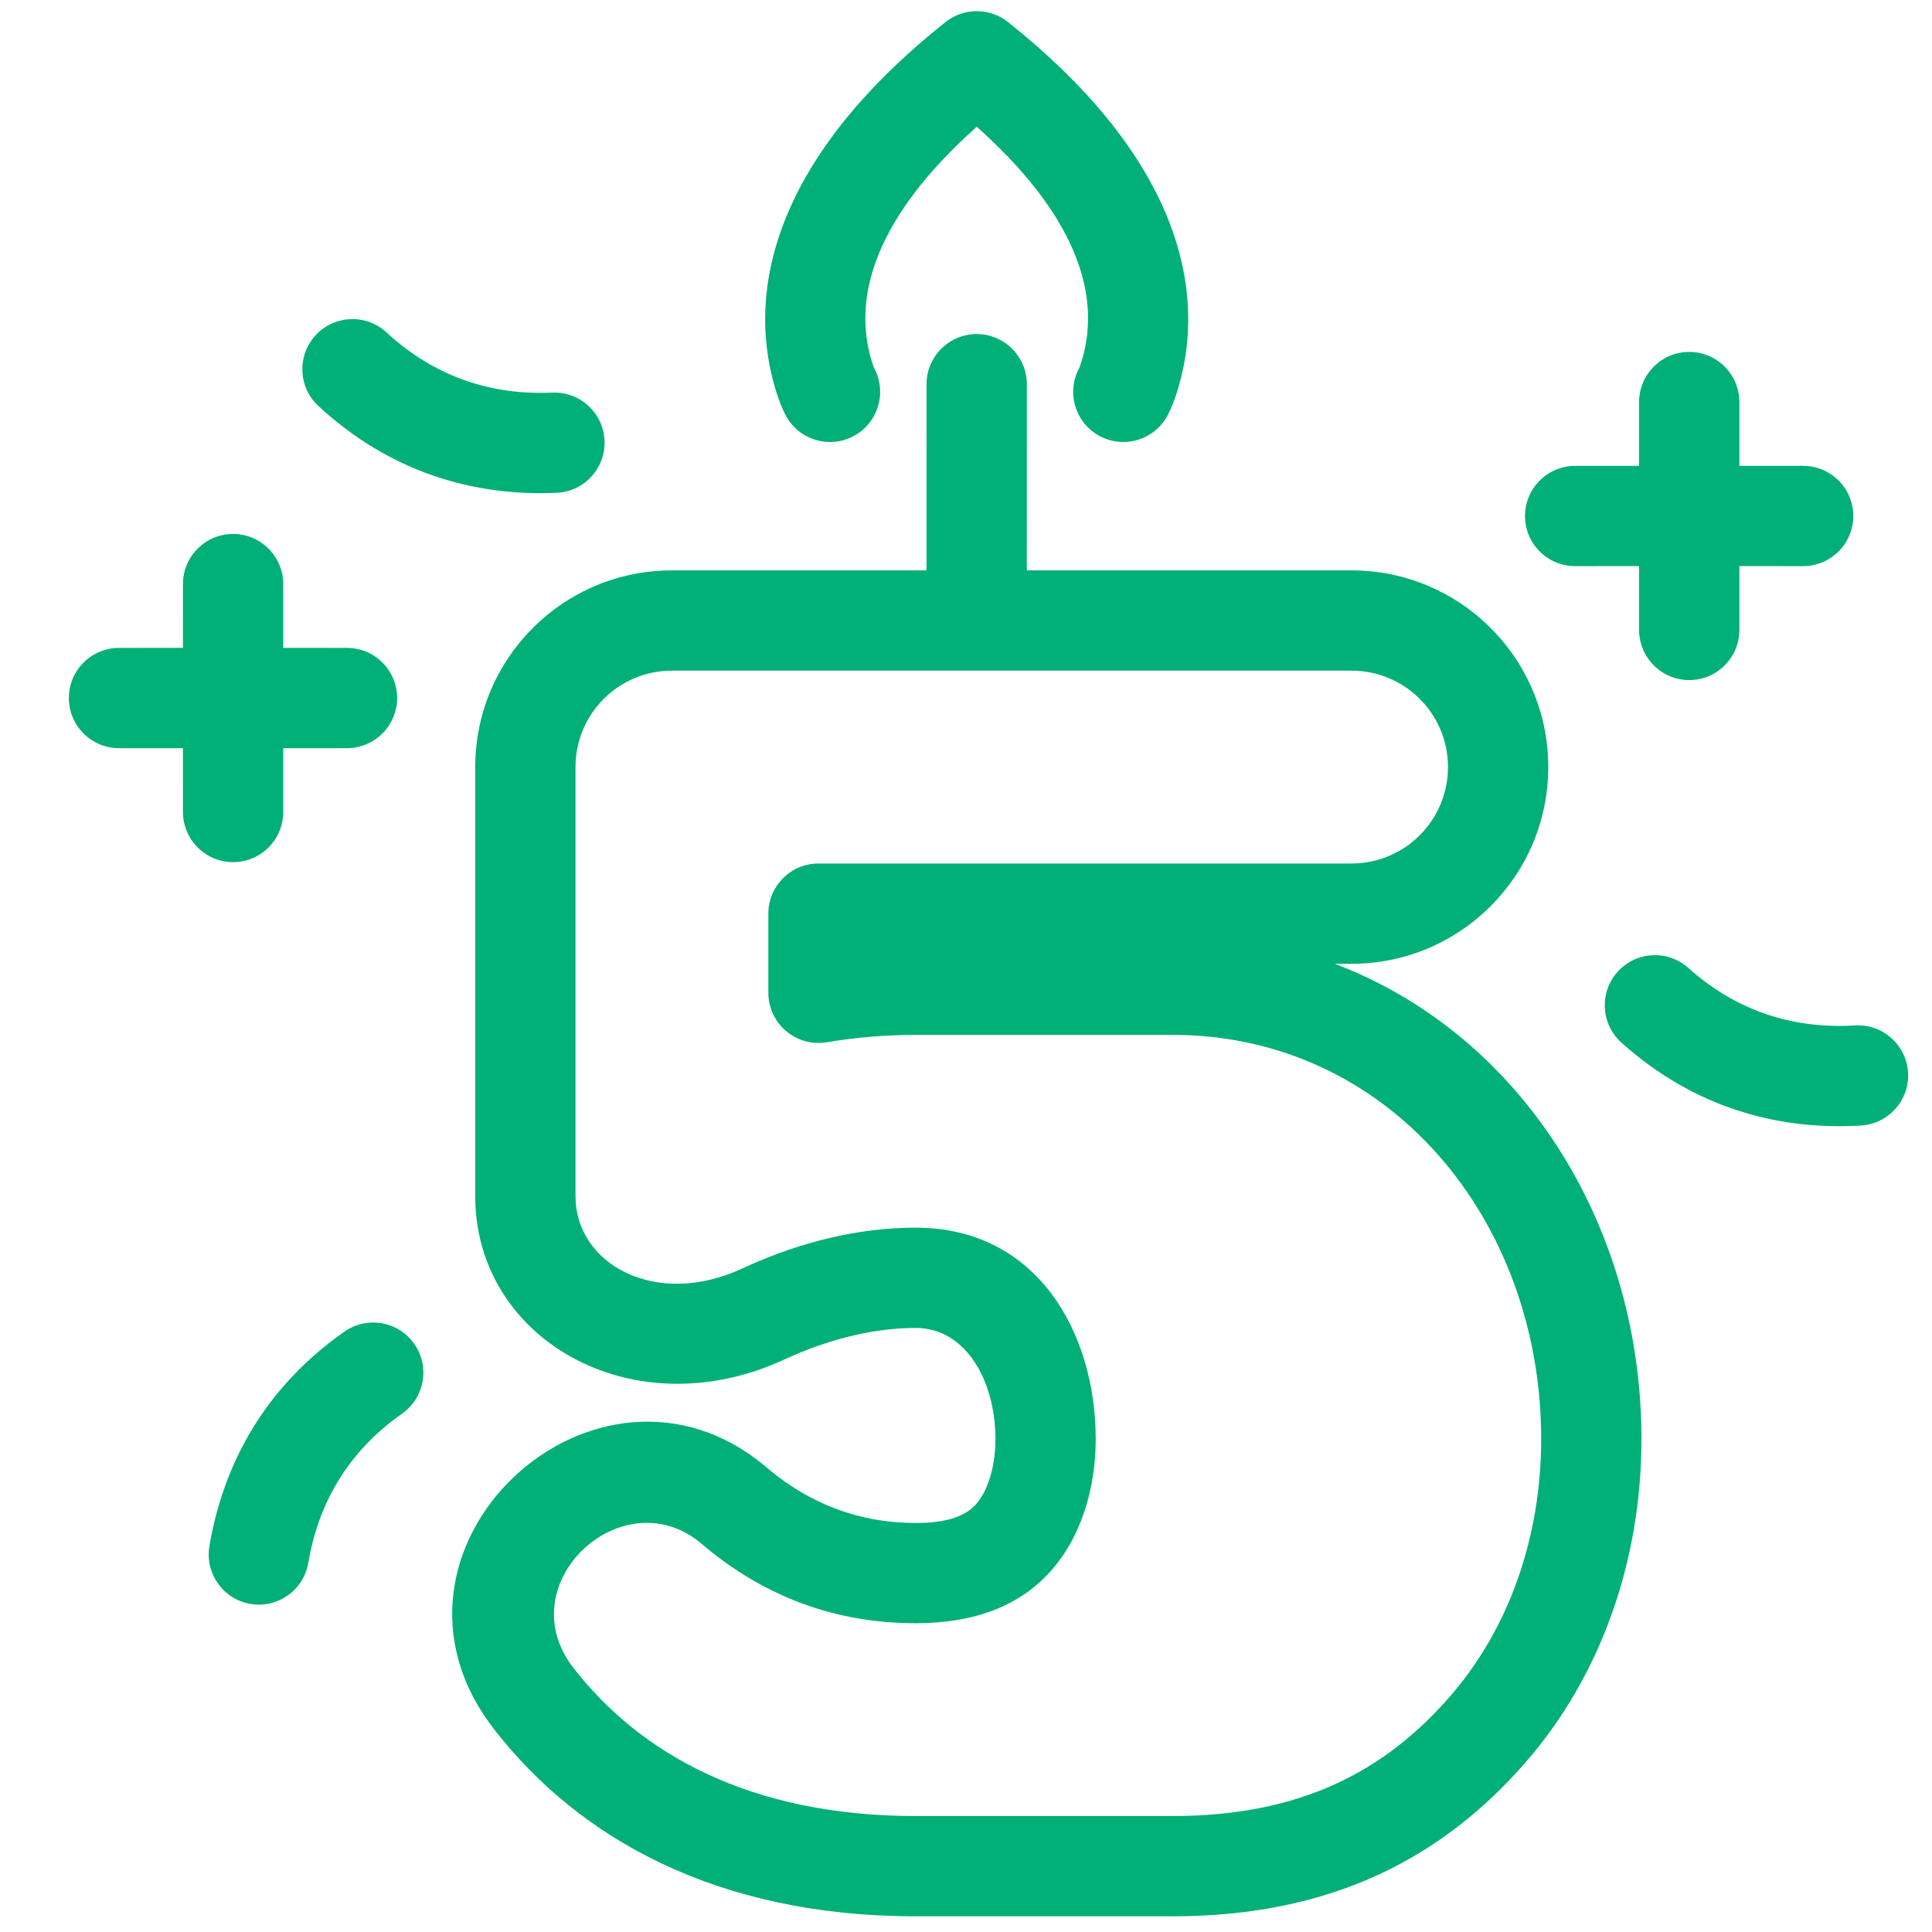 <?xml version="1.0" encoding="UTF-8"?>
<svg width="100px" height="100px" viewBox="0 0 100 100" version="1.1" xmlns="http://www.w3.org/2000/svg" xmlns:xlink="http://www.w3.org/1999/xlink">
    <!-- Generator: Sketch 63.1 (92452) - https://sketch.com -->
    <title>Candle/5</title>
    <desc>Created with Sketch.</desc>
    <g id="Candle/5" stroke="none" stroke-width="1" fill="none" fill-rule="evenodd">
        <path d="M87.435,18.215 C88.813,18.215 89.94,19.289 90.024,20.645 L90.03,20.81 L90.029,24.112 L93.331,24.113 C94.764,24.113 95.926,25.274 95.926,26.708 C95.926,28.086 94.852,29.213 93.495,29.297 L93.331,29.303 L90.029,29.302 L90.03,32.606 C90.03,34.04 88.868,35.201 87.435,35.201 C86.056,35.201 84.929,34.127 84.845,32.771 L84.84,32.606 L84.839,29.302 L81.529,29.303 C80.096,29.303 78.934,28.141 78.934,26.708 C78.934,25.329 80.008,24.202 81.365,24.118 L81.529,24.113 L84.839,24.112 L84.84,20.81 C84.84,19.376 86.001,18.215 87.435,18.215 Z M52.17,1.14 C60.467,7.728 62.633,14.463 60.992,20.063 C60.804,20.704 60.6,21.191 60.428,21.511 C59.749,22.773 58.176,23.247 56.914,22.568 C55.702,21.917 55.217,20.441 55.78,19.207 L55.856,19.054 C55.864,19.039 55.93,18.883 56.012,18.603 C56.946,15.414 55.874,11.435 50.879,6.853 L50.556,6.561 L50.537,6.578 C45.381,11.188 44.189,15.198 45.041,18.419 L45.094,18.608 L45.159,18.816 C45.208,18.964 45.243,19.046 45.248,19.056 C45.925,20.32 45.45,21.892 44.187,22.57 C42.924,23.247 41.351,22.772 40.674,21.509 C40.503,21.189 40.299,20.704 40.112,20.063 C38.476,14.465 40.644,7.73 48.942,1.141 C49.887,0.39 51.225,0.39 52.17,1.14 Z M50.554,17.291 C51.932,17.291 53.059,18.365 53.144,19.722 L53.149,19.886 L53.148,29.523 L69.957,29.523 C75.487,29.523 79.986,33.929 80.134,39.422 L80.138,39.702 C80.138,45.325 75.58,49.885 69.957,49.885 L69.957,49.885 L69.086,49.885 L69.421,50.015 C78.742,53.719 84.804,63.253 84.958,74.064 L84.958,74.064 L84.961,74.486 C84.961,80.804 82.852,86.737 78.995,91.182 C74.652,96.189 68.88,99.188 60.695,99.188 L60.695,99.188 L47.394,99.188 C37.097,99.188 29.94,95.14 25.572,89.502 C18.302,80.134 30.937,68.513 39.682,75.957 L39.682,75.957 L39.922,76.157 C41.867,77.736 44.325,78.828 47.394,78.828 C49.033,78.828 49.982,78.477 50.54,77.834 C51.126,77.16 51.524,75.92 51.524,74.486 C51.524,71.488 50.003,68.734 47.394,68.734 C45.062,68.734 42.667,69.408 40.605,70.365 L40.605,70.365 L40.34,70.484 C32.573,73.896 24.598,69.247 24.598,61.923 L24.598,61.923 L24.598,39.702 C24.598,34.079 29.156,29.523 34.779,29.523 L34.779,29.523 L47.958,29.523 L47.959,19.886 C47.959,18.453 49.121,17.291 50.554,17.291 Z M69.957,34.713 L34.779,34.713 C32.022,34.713 29.788,36.946 29.788,39.702 L29.788,39.702 L29.788,61.923 C29.788,65.4 33.897,67.753 38.422,65.656 L38.422,65.656 L38.849,65.463 C41.431,64.322 44.354,63.544 47.394,63.544 C53.7,63.544 56.714,69.003 56.714,74.486 C56.714,77.097 55.928,79.549 54.458,81.238 C52.812,83.135 50.424,84.018 47.394,84.018 C42.779,84.018 39.156,82.324 36.318,79.91 L36.318,79.91 L36.176,79.793 C32.123,76.583 26.323,82.004 29.674,86.321 C33.12,90.77 38.828,93.998 47.394,93.998 L47.394,93.998 L60.695,93.998 C67.269,93.998 71.662,91.716 75.074,87.781 C78.093,84.302 79.771,79.582 79.771,74.486 C79.771,63.082 71.841,53.565 60.695,53.565 L60.695,53.565 L47.394,53.565 C45.843,53.565 44.302,53.696 42.79,53.947 C41.209,54.209 39.77,52.989 39.77,51.387 L39.77,51.387 L39.77,47.29 C39.77,45.857 40.932,44.695 42.365,44.695 L42.365,44.695 L69.957,44.695 C72.713,44.695 74.948,42.459 74.948,39.702 C74.948,36.946 72.714,34.713 69.957,34.713 L69.957,34.713 Z M12.065,27.637 C13.443,27.637 14.57,28.711 14.655,30.068 L14.66,30.232 L14.659,33.534 L17.961,33.535 C19.394,33.535 20.556,34.696 20.556,36.13 C20.556,37.508 19.482,38.635 18.125,38.72 L17.961,38.725 L14.659,38.724 L14.66,42.029 C14.66,43.462 13.498,44.624 12.065,44.624 C10.687,44.624 9.559,43.549 9.475,42.193 L9.47,42.029 L9.469,38.724 L6.159,38.725 C4.726,38.725 3.564,37.563 3.564,36.13 C3.564,34.752 4.638,33.624 5.995,33.54 L6.159,33.535 L9.469,33.534 L9.47,30.232 C9.47,28.799 10.632,27.637 12.065,27.637 Z M20.006,17.206 C22.487,19.5 25.348,20.395 28.256,20.333 L28.579,20.322 C30.011,20.257 31.224,21.364 31.29,22.796 C31.355,24.228 30.247,25.441 28.816,25.507 C24.509,25.703 20.176,24.432 16.483,21.017 C15.431,20.044 15.366,18.402 16.339,17.35 C17.312,16.298 18.954,16.233 20.006,17.206 Z M21.443,69.56 C22.265,70.734 21.98,72.352 20.806,73.174 C17.942,75.181 16.462,77.905 15.956,80.893 C15.717,82.306 14.377,83.258 12.964,83.019 C11.551,82.78 10.6,81.44 10.839,80.027 C11.559,75.769 13.712,71.807 17.829,68.924 C19.002,68.101 20.62,68.386 21.443,69.56 Z M87.389,50.102 C89.994,52.436 92.982,53.26 96.012,53.077 C97.443,52.99 98.672,54.08 98.759,55.511 C98.845,56.941 97.756,58.171 96.325,58.257 C92.011,58.518 87.668,57.32 83.925,53.967 C82.858,53.01 82.768,51.369 83.725,50.302 C84.681,49.235 86.322,49.145 87.389,50.102 Z" id="Candle_05" fill="#00B077"></path>
    </g>
</svg>